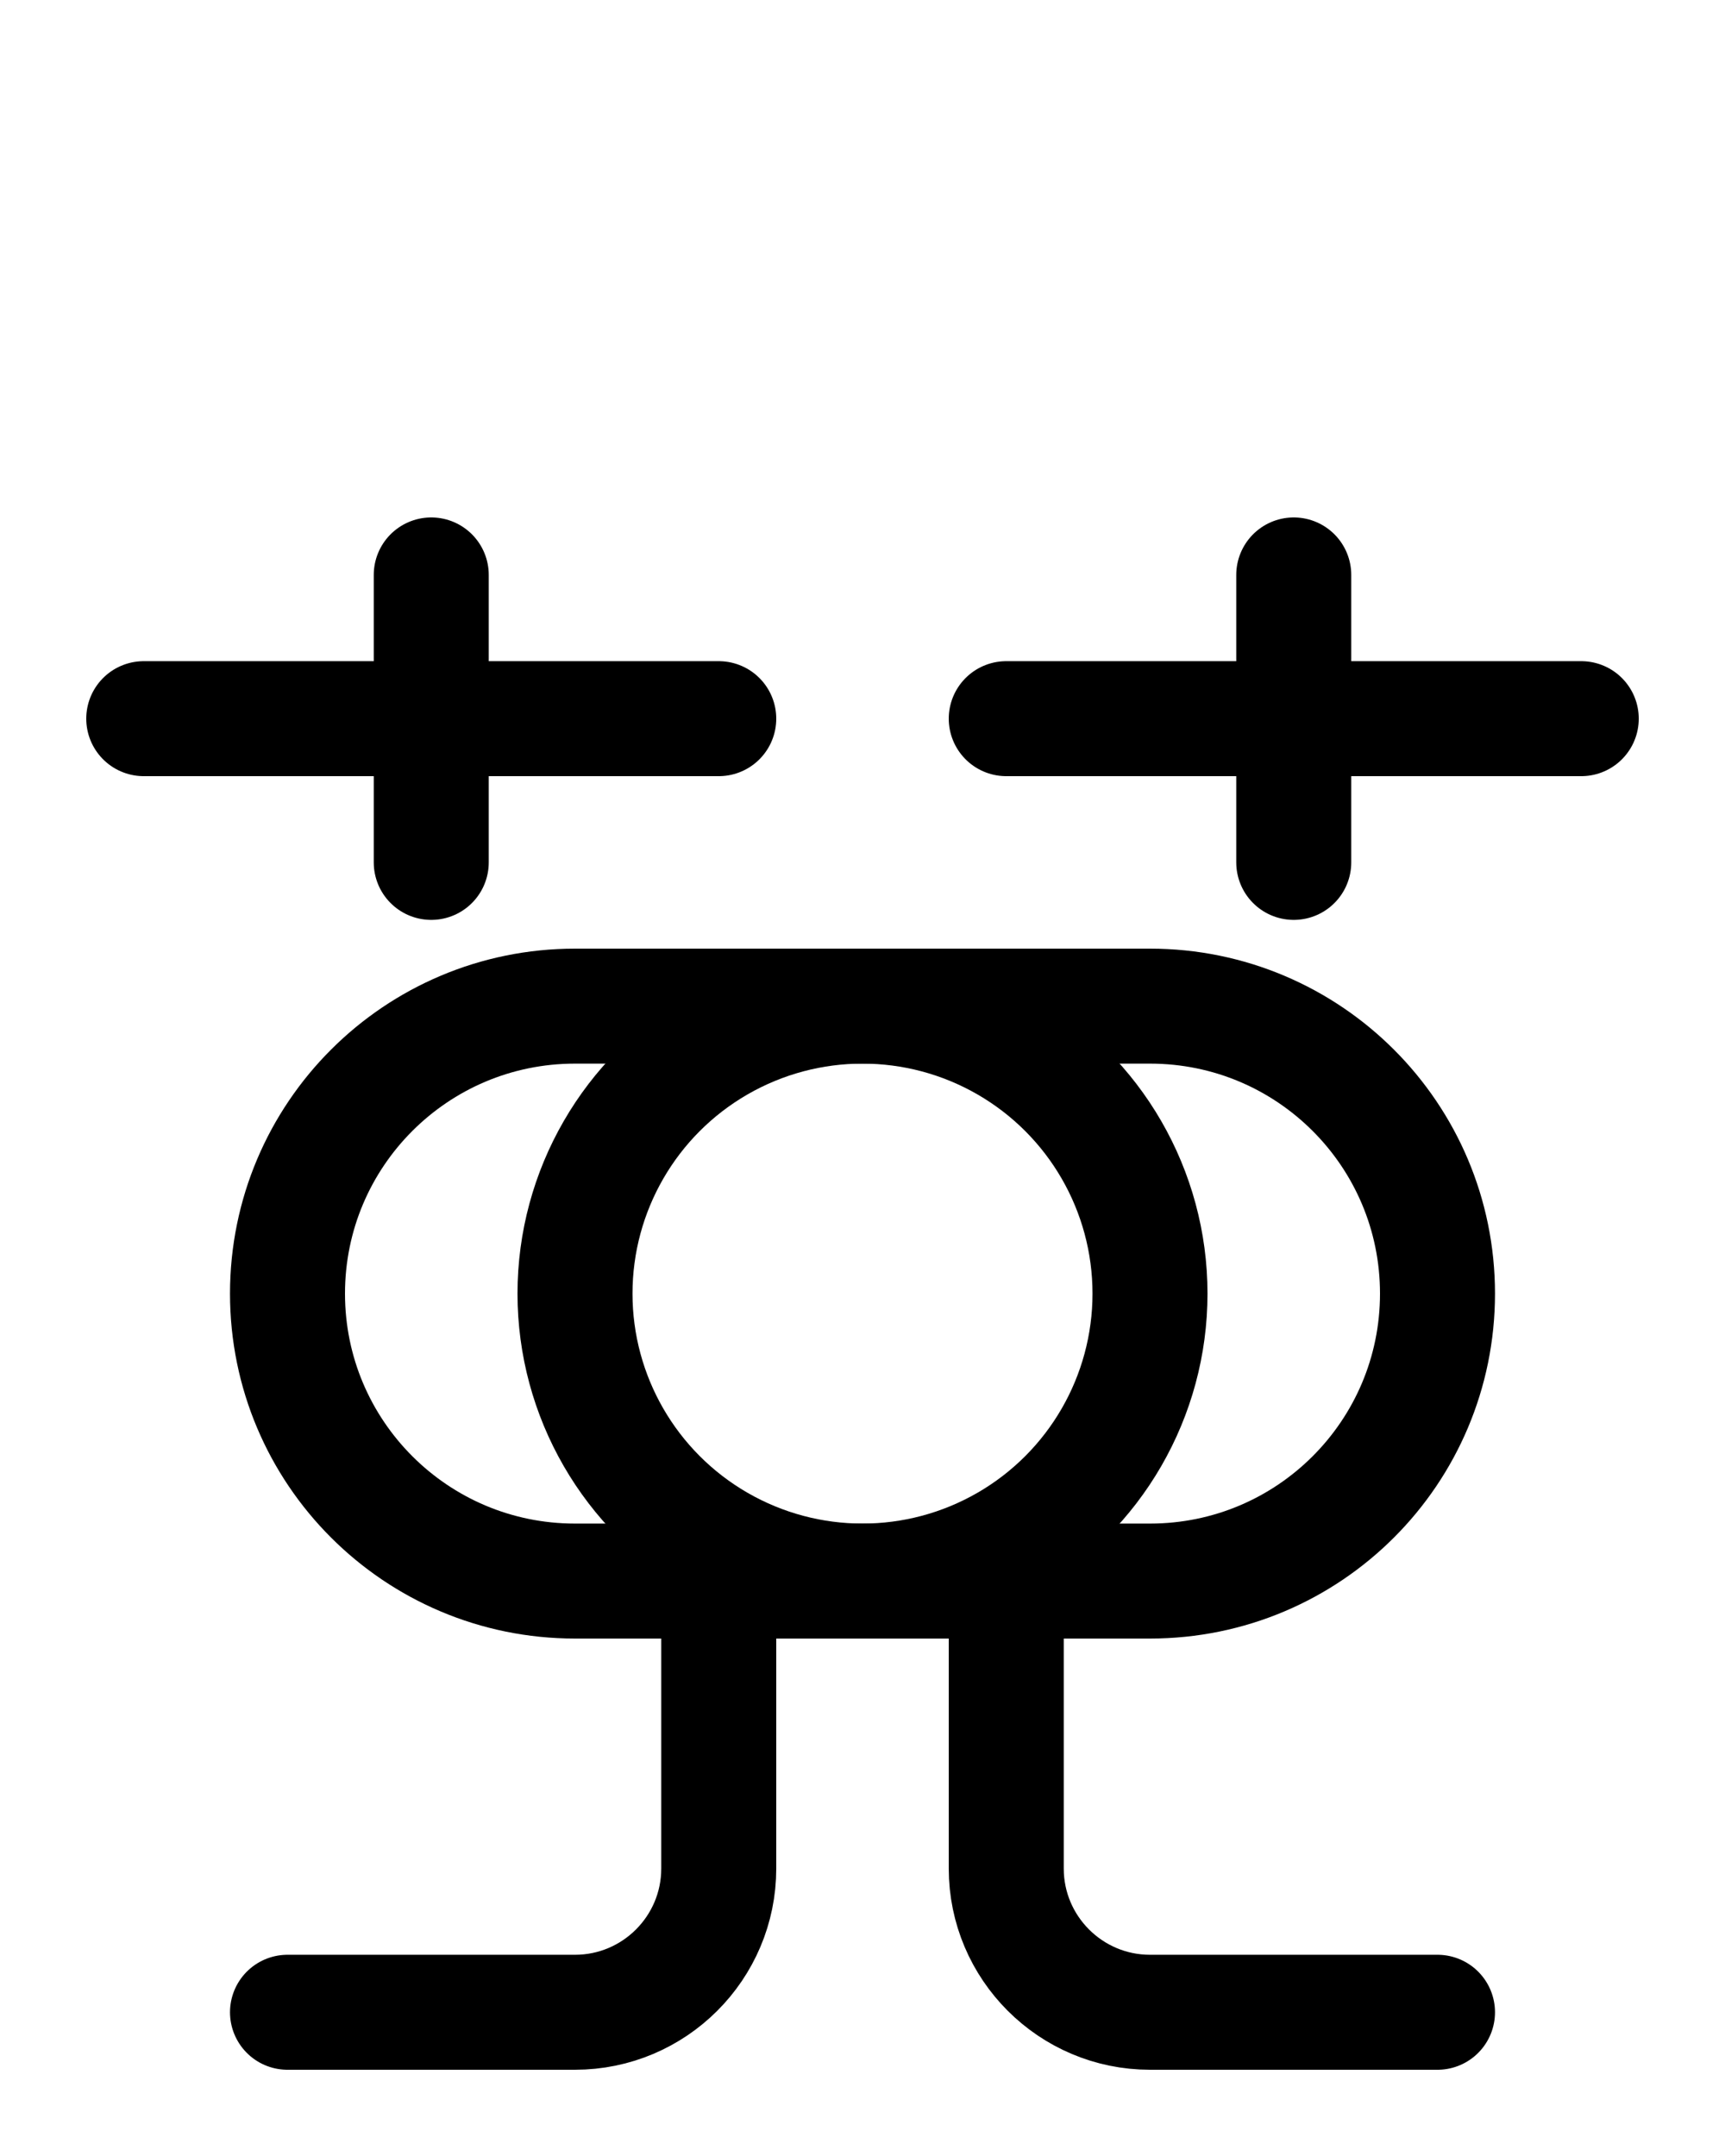 <?xml version="1.0" encoding="utf-8"?>
<!-- Generator: Adobe Illustrator 26.0.0, SVG Export Plug-In . SVG Version: 6.00 Build 0)  -->
<svg version="1.1" id="图层_1" xmlns="http://www.w3.org/2000/svg" xmlns:xlink="http://www.w3.org/1999/xlink" x="0px" y="0px"
	 viewBox="0 0 720 900" style="enable-background:new 0 0 720 900;" xml:space="preserve">
<style type="text/css">
	.st0{fill:none;stroke:#000000;stroke-width:48;stroke-linecap:round;stroke-linejoin:round;stroke-miterlimit:10;}
</style>
<line class="st0" x1="60" y1="300" x2="300" y2="300"/>
<line class="st0" x1="180" y1="240" x2="180" y2="360"/>
<line class="st0" x1="420" y1="300" x2="660" y2="300"/>
<line class="st0" x1="540" y1="240" x2="540" y2="360"/>
<path class="st0" d="M480,420H240c-66.3,0-120,53.7-120,120v0c0,66.3,53.7,120,120,120h240c66.3,0,120-53.7,120-120v0
	C600,473.7,546.3,420,480,420z"/>
<circle class="st0" cx="360" cy="540" r="120"/>
<path class="st0" d="M300,660l0,120c0,33.1-26.9,60-60,60H120"/>
<path class="st0" d="M420,660v120c0,33.1,26.9,60,60,60h120"/>
</svg>

